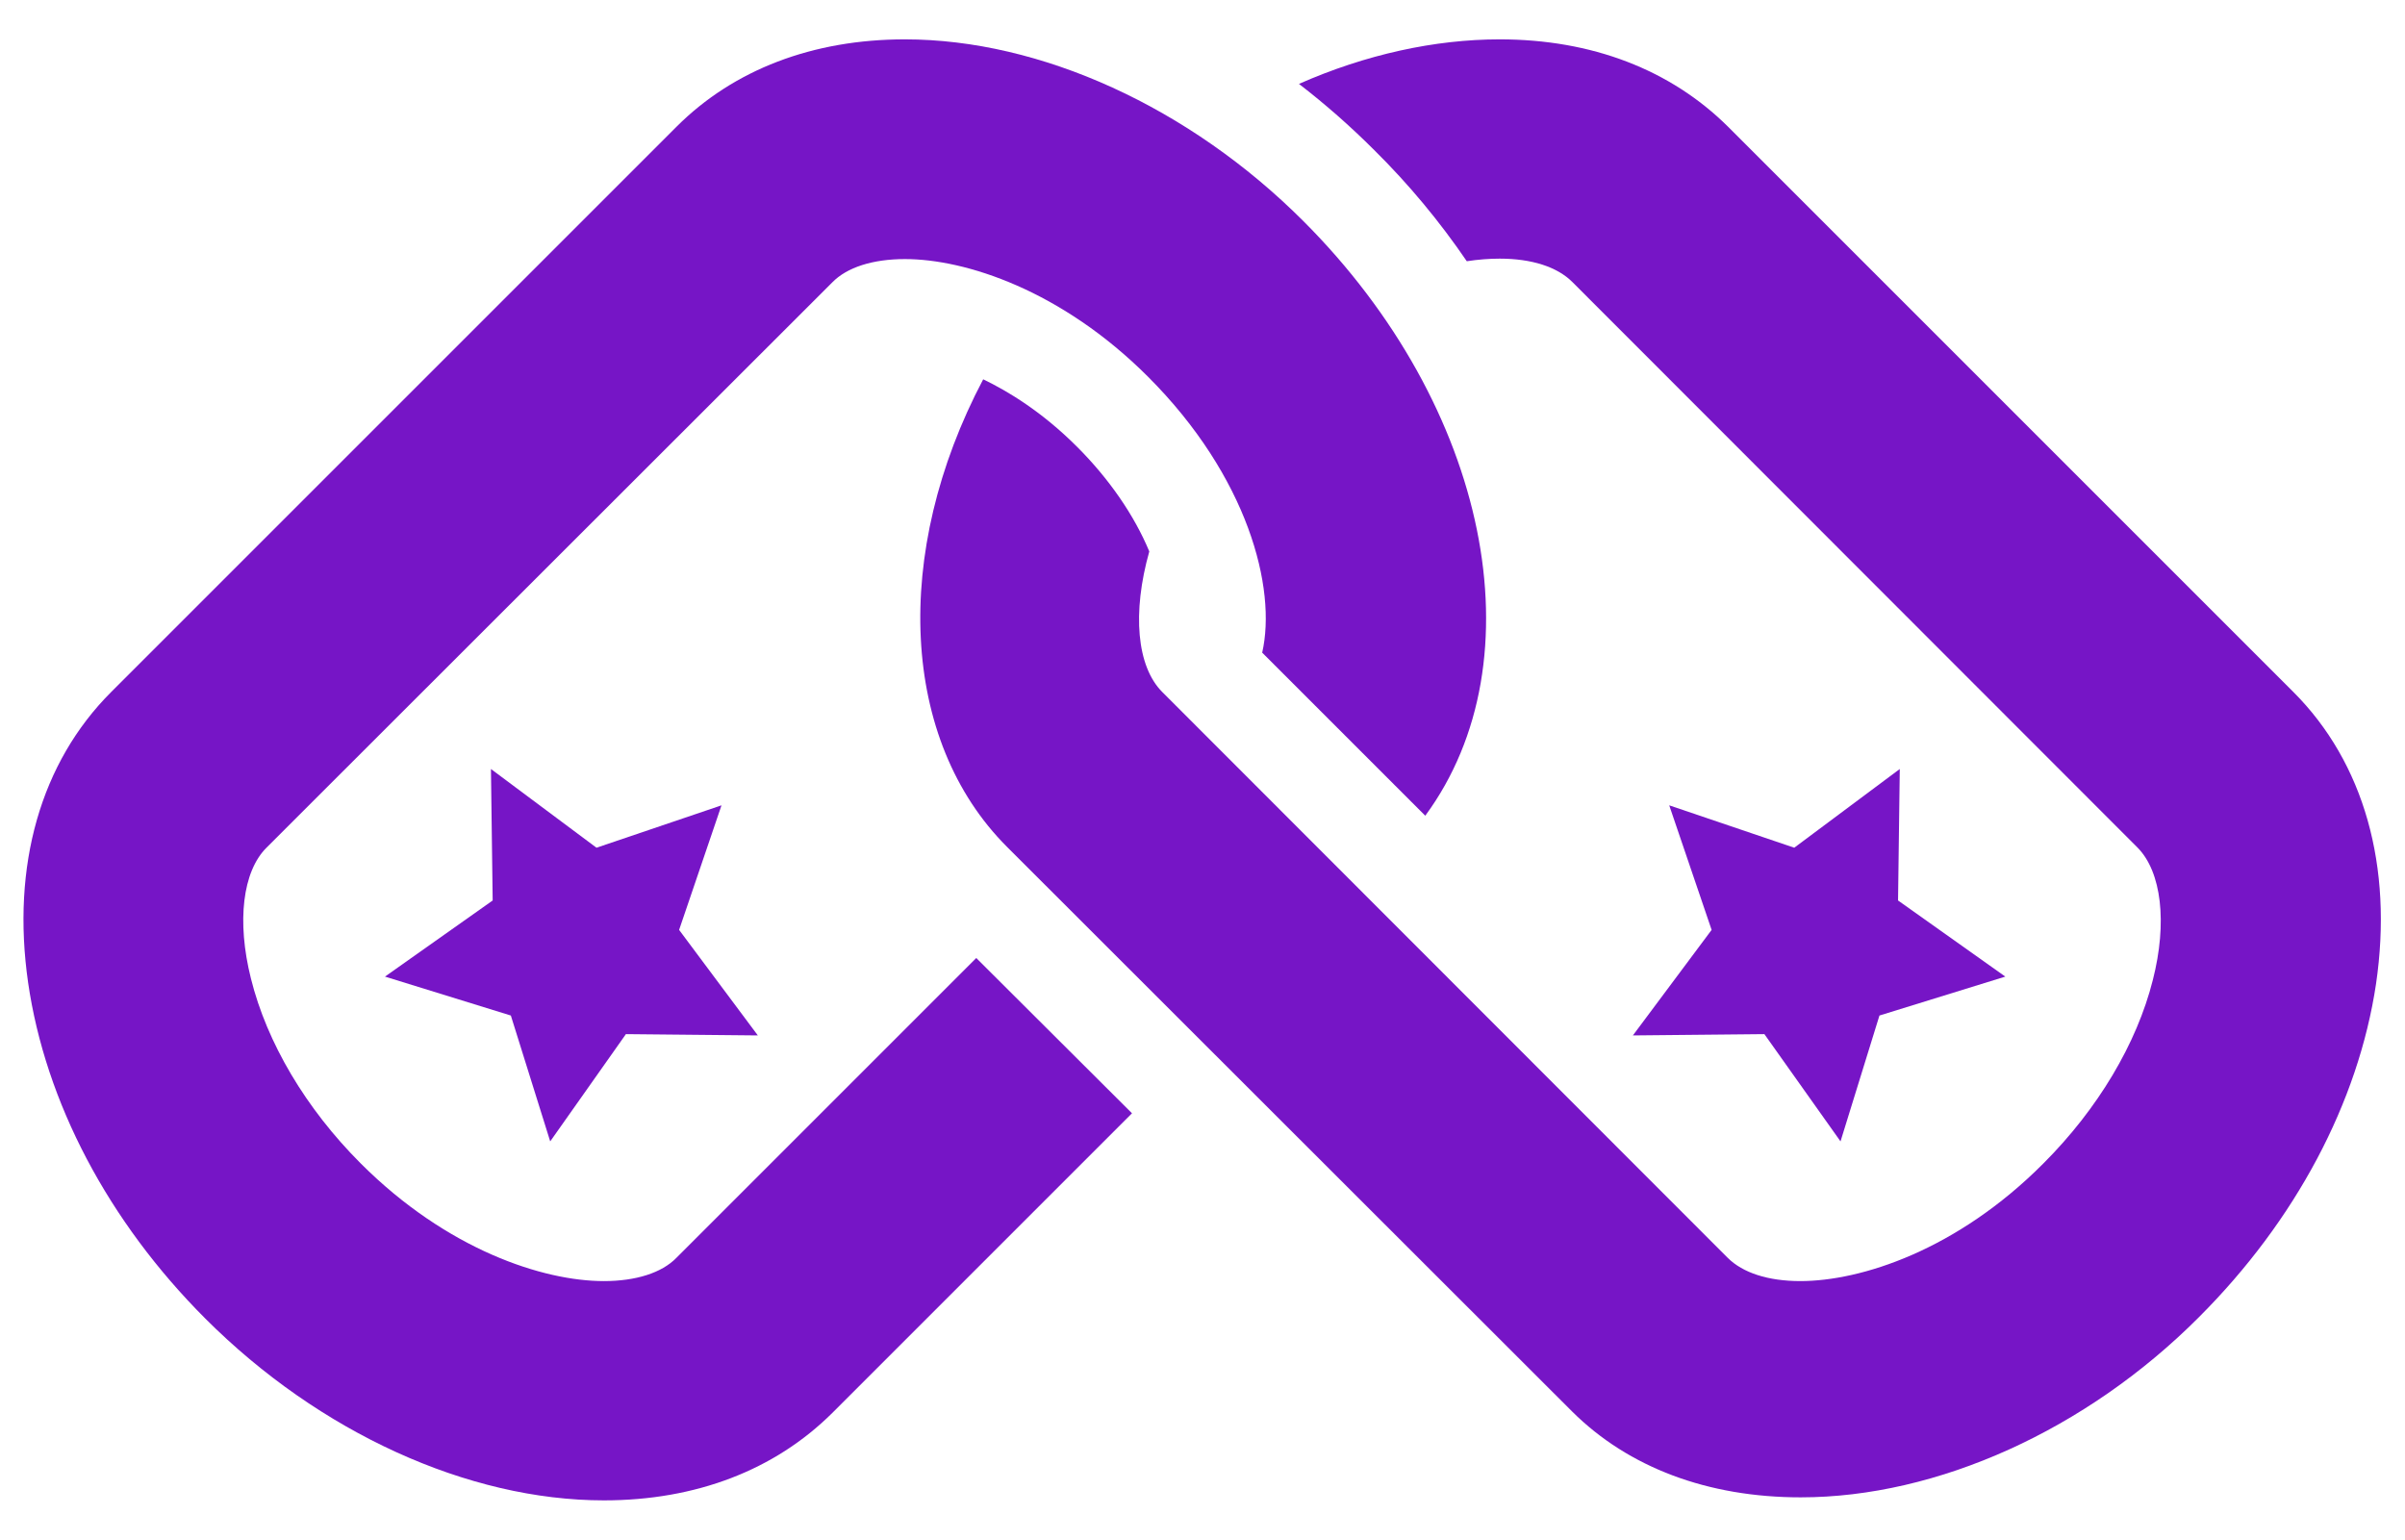 <?xml version="1.0" encoding="utf-8"?>
<!-- Generator: Adobe Illustrator 26.5.0, SVG Export Plug-In . SVG Version: 6.00 Build 0)  -->
<svg version="1.1" id="Layer_1" xmlns="http://www.w3.org/2000/svg" xmlns:xlink="http://www.w3.org/1999/xlink" x="0px" y="0px"
	 viewBox="0 0 556 356" style="enable-background:new 0 0 556 356;" xml:space="preserve">
<g>
	<g>
		<path fill="#7615c6" d="M416.3,346.2c-21.5,0-39.8-6.9-52.8-19.8L232.8,195.8c-24.6-24.6-26.7-67.9-5.5-108.1c5.6,2.7,13.5,7.4,21.7,15.6
			c7.4,7.4,13.2,15.8,16.7,24.2c-4,14.2-2.9,26.6,3,32.5l130.7,130.8c3.5,3.5,9.4,5.4,16.8,5.4c14,0,36.2-7.1,56.2-27.2
			c12.6-12.6,21.6-27.7,25.3-42.4c3.4-13.3,2-25-3.5-30.6L363.5,65.2c-3.5-3.5-9.4-5.4-16.8-5.4c-2.4,0-5,0.2-7.6,0.6
			c-6.2-9.1-13.4-17.8-21.4-25.7c-5.5-5.5-11.3-10.6-17.4-15.3c15.4-6.8,31.4-10.3,46.4-10.3c21.3,0,39.5,7,52.8,20.2L530.2,160
			c16.3,16.3,23.1,40.3,19.1,67.5c-4.1,27.4-18.6,54.7-40.9,77C482.4,330.6,447.9,346.2,416.3,346.2L416.3,346.2z"/>
		<path fill="#7615c6" d="M139.6,346.9c-31.4,0-65.8-15.7-92.1-42c-22.5-22.5-37-50.1-41-77.7c-3.9-27.1,2.9-50.9,19.2-67.2L156.4,29.3
			c13.2-13.2,31.5-20.2,52.8-20.2c31.4,0,65.8,15.7,92.1,42C344.2,94,356,152.6,329.5,188.6l-37.7-37.7c3.4-14.9-3.3-40.7-26.4-63.8
			c-20-20-42.2-27.2-56.2-27.2c-7.4,0-13.4,1.9-16.8,5.4L61.6,196c-5.5,5.5-6.9,17-3.6,30.2c3.7,14.9,12.7,30.1,25.4,42.8
			c20,20,42.2,27.2,56.2,27.2c7.4,0,13.4-1.9,16.8-5.4l69.3-69.3l36,35.9l-69.3,69.3C179.1,339.9,160.9,346.9,139.6,346.9z"/>
	</g>
	<polygon fill="#7615c6" points="166.8,186.2 157,215 175.2,239.4 144.7,239.1 127.2,263.9 118.1,234.8 89,225.8 113.9,208.2 113.5,177.8
		137.9,196 	"/>
	<polygon fill="#7615c6" points="385.9,186.2 395.7,215 377.5,239.4 407.9,239.1 425.5,263.9 434.5,234.8 463.6,225.8 438.8,208.2 439.2,177.8
		414.8,196 	"/>
</g>
</svg>
